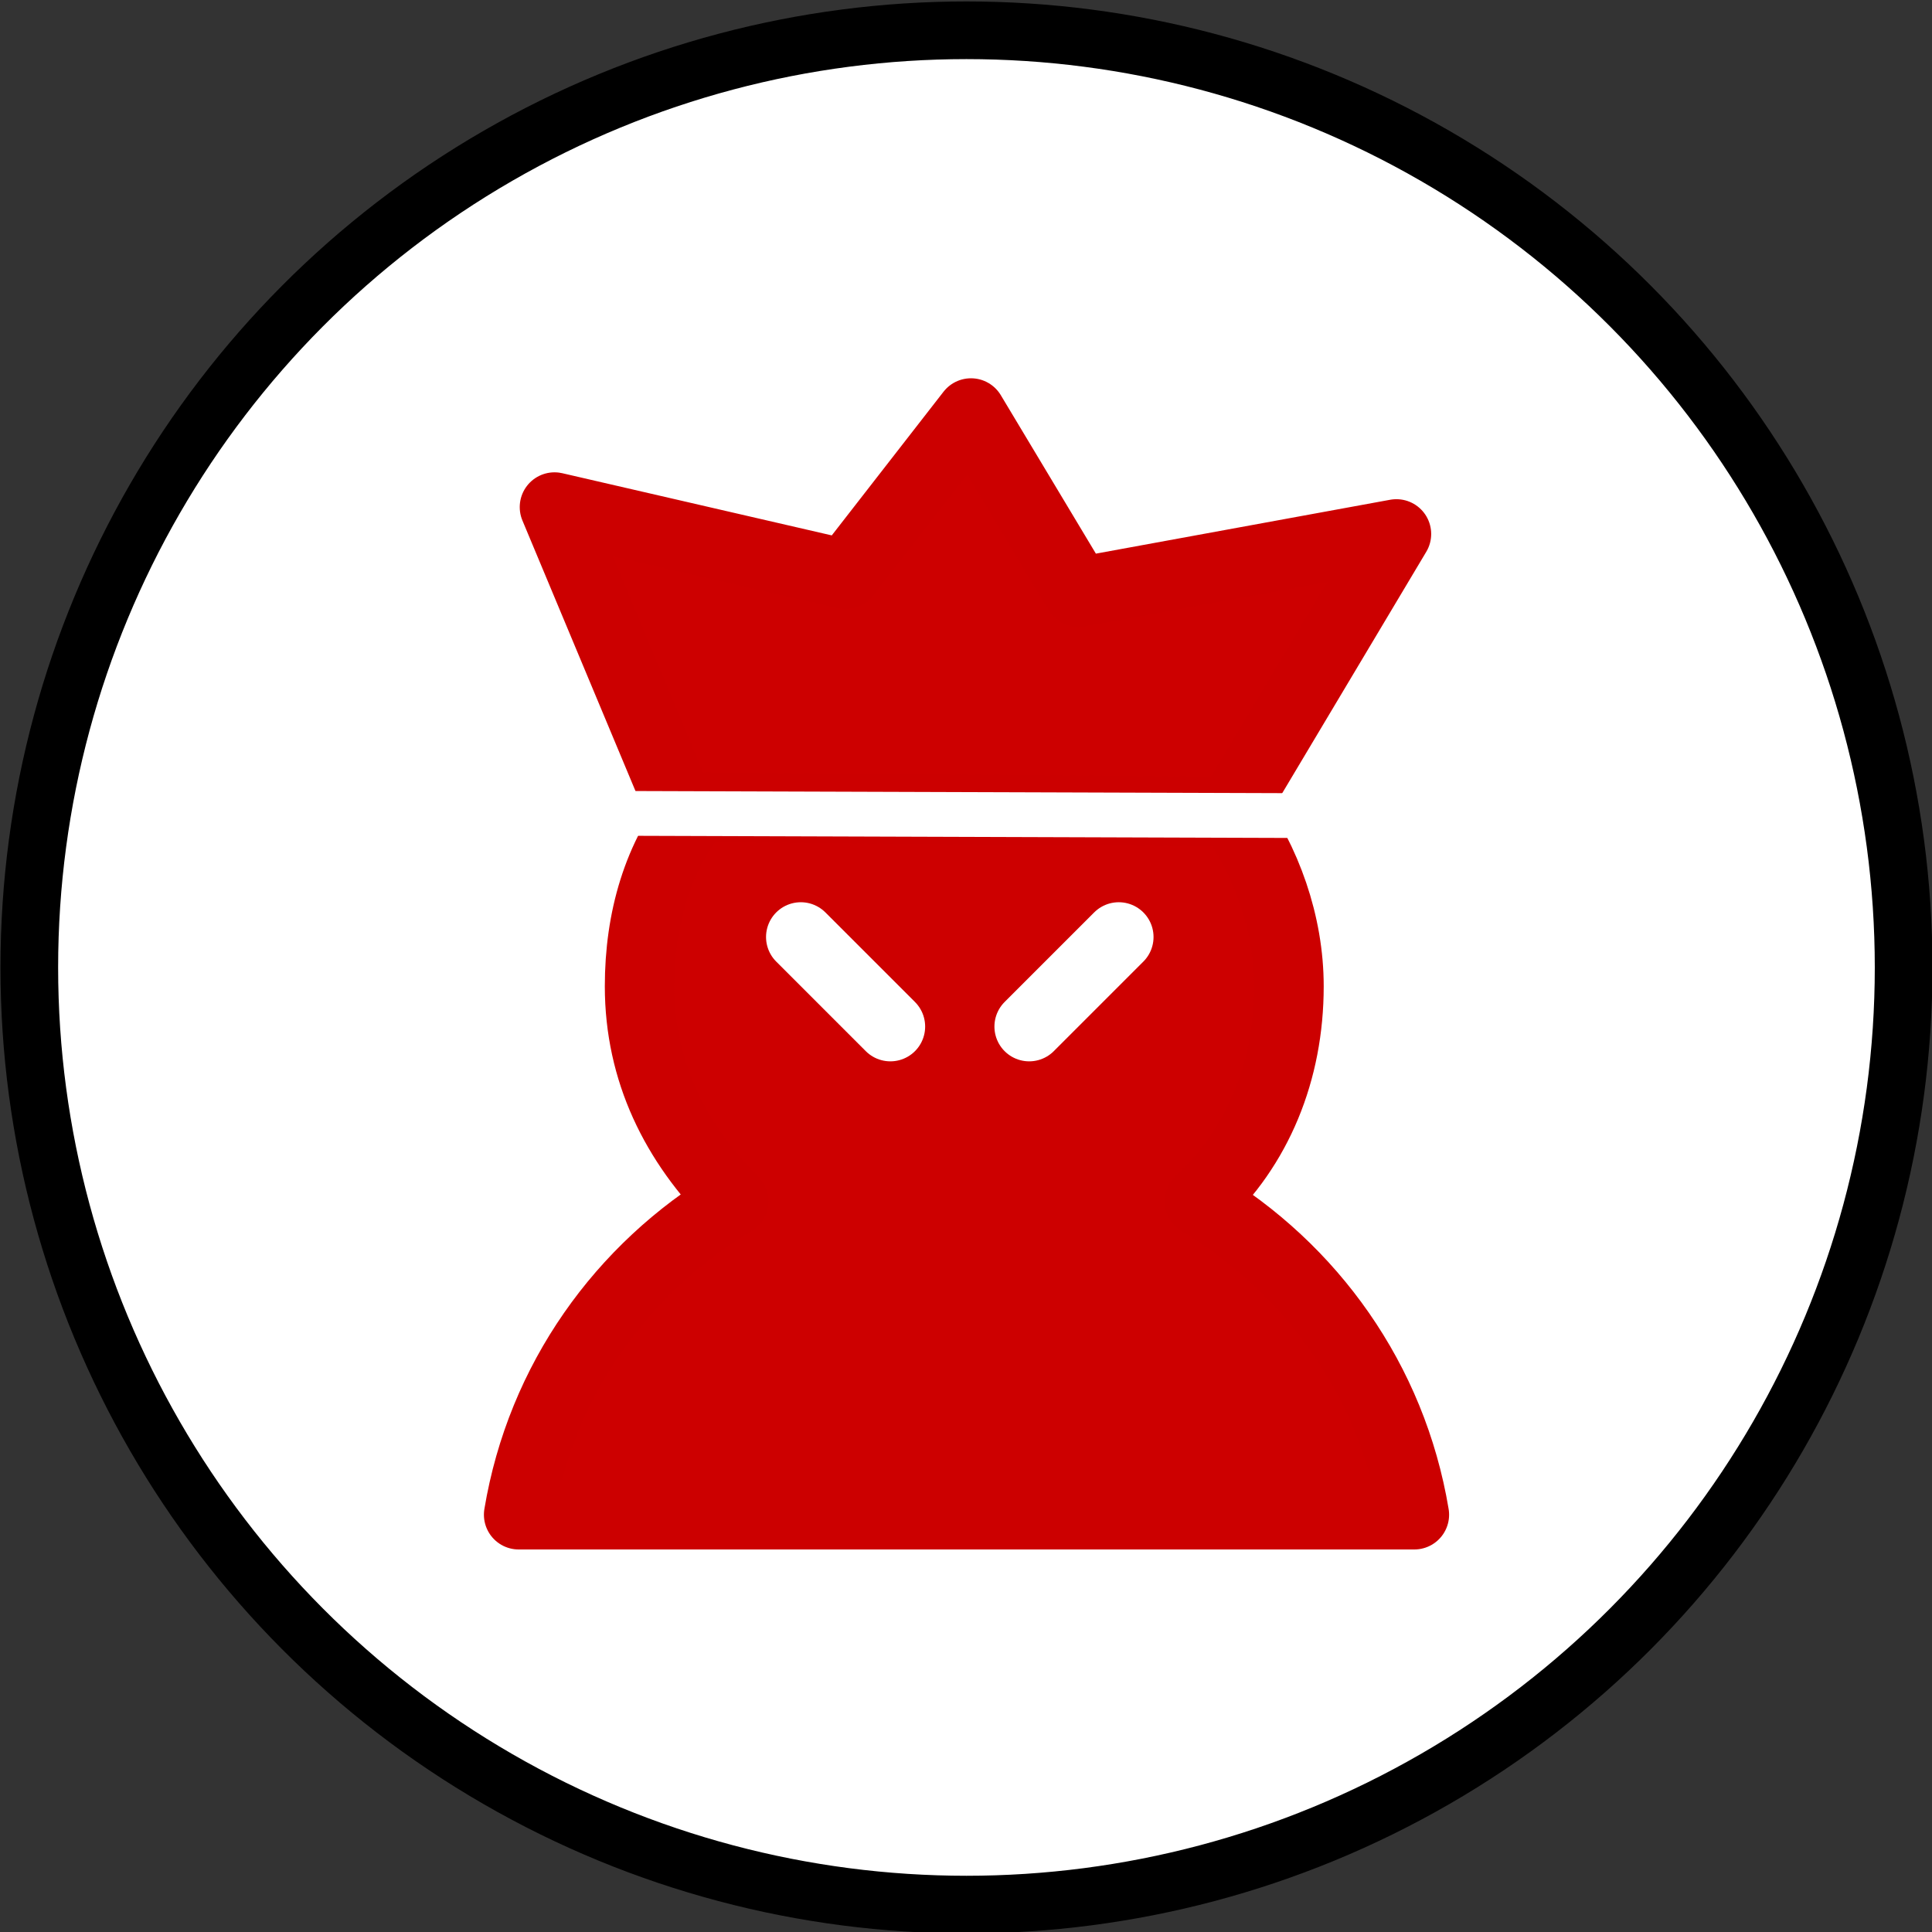 <?xml version="1.0" encoding="utf-8"?>
<!-- Generator: Adobe Illustrator 25.2.0, SVG Export Plug-In . SVG Version: 6.00 Build 0)  -->
<svg version="1.1" id="Capa_1" xmlns="http://www.w3.org/2000/svg" xmlns:xlink="http://www.w3.org/1999/xlink" x="0px" y="0px"
	 viewBox="0 0 67 67" style="enable-background:new 0 0 67 67;" xml:space="preserve">
<rect x="0" y="0" width="67" height="67" fill="#333333" stroke="none"/>
<style type="text/css">
	.st0{fill:#FFFFFF;stroke:#000000;stroke-width:2;stroke-linecap:round;stroke-linejoin:bevel;}
	.st1{fill:#CD0000;stroke:#CC0000;stroke-width:1.553;stroke-linecap:round;stroke-linejoin:round;stroke-miterlimit:9.652;}
	.st2{fill:#CD0000;stroke:#CC0000;stroke-width:1.553;stroke-linejoin:round;stroke-miterlimit:9.652;}
	.st3{fill:#FFFFFF;stroke:#FFFFFF;stroke-width:1.553;stroke-linecap:round;stroke-miterlimit:9.652;}
	.st4{fill:none;stroke:#FFFFFF;stroke-width:1.553;stroke-linecap:round;stroke-miterlimit:9.652;}
</style>
<g transform="translate(-79.688 -10.75)">
	<g transform="translate(-6.896 4)">
		<g transform="translate(0 -3.5)">
			<circle class="st0" cx="120.1" cy="43.8" r="32.5"/>
		</g>
		<g transform="matrix(1.553 0 0 1.553 -540.7 -592.05)">
			<path class="st1" d="M419.5,403.6c-0.9,1.1-1.3,2.5-1.3,4c0,1.9,0.8,3.5,2.1,4.8c-2.5,1.5-4.3,4-4.8,7h20c-0.5-3-2.3-5.5-4.8-7
				c1.3-1.2,2-2.9,2-4.8c0-1.4-0.5-2.8-1.3-3.9L419.5,403.6z"/>
			<path class="st2" d="M431.4,403.7l-12.3-0.1l-2.8-6.7l6.5,1.5l2.8-3.6l2.4,4l7.1-1.3L431.4,403.7L431.4,403.7z"/>
			<path class="st3" d="M428.9,406.5l-2,2l0,0"/>
			<path class="st3" d="M421.8,406.5l2,2l0,0"/>
		</g>
	</g>
</g>
<line class="st4" x1="19.4" y1="28.2" x2="50" y2="28.3"/>
</svg>

